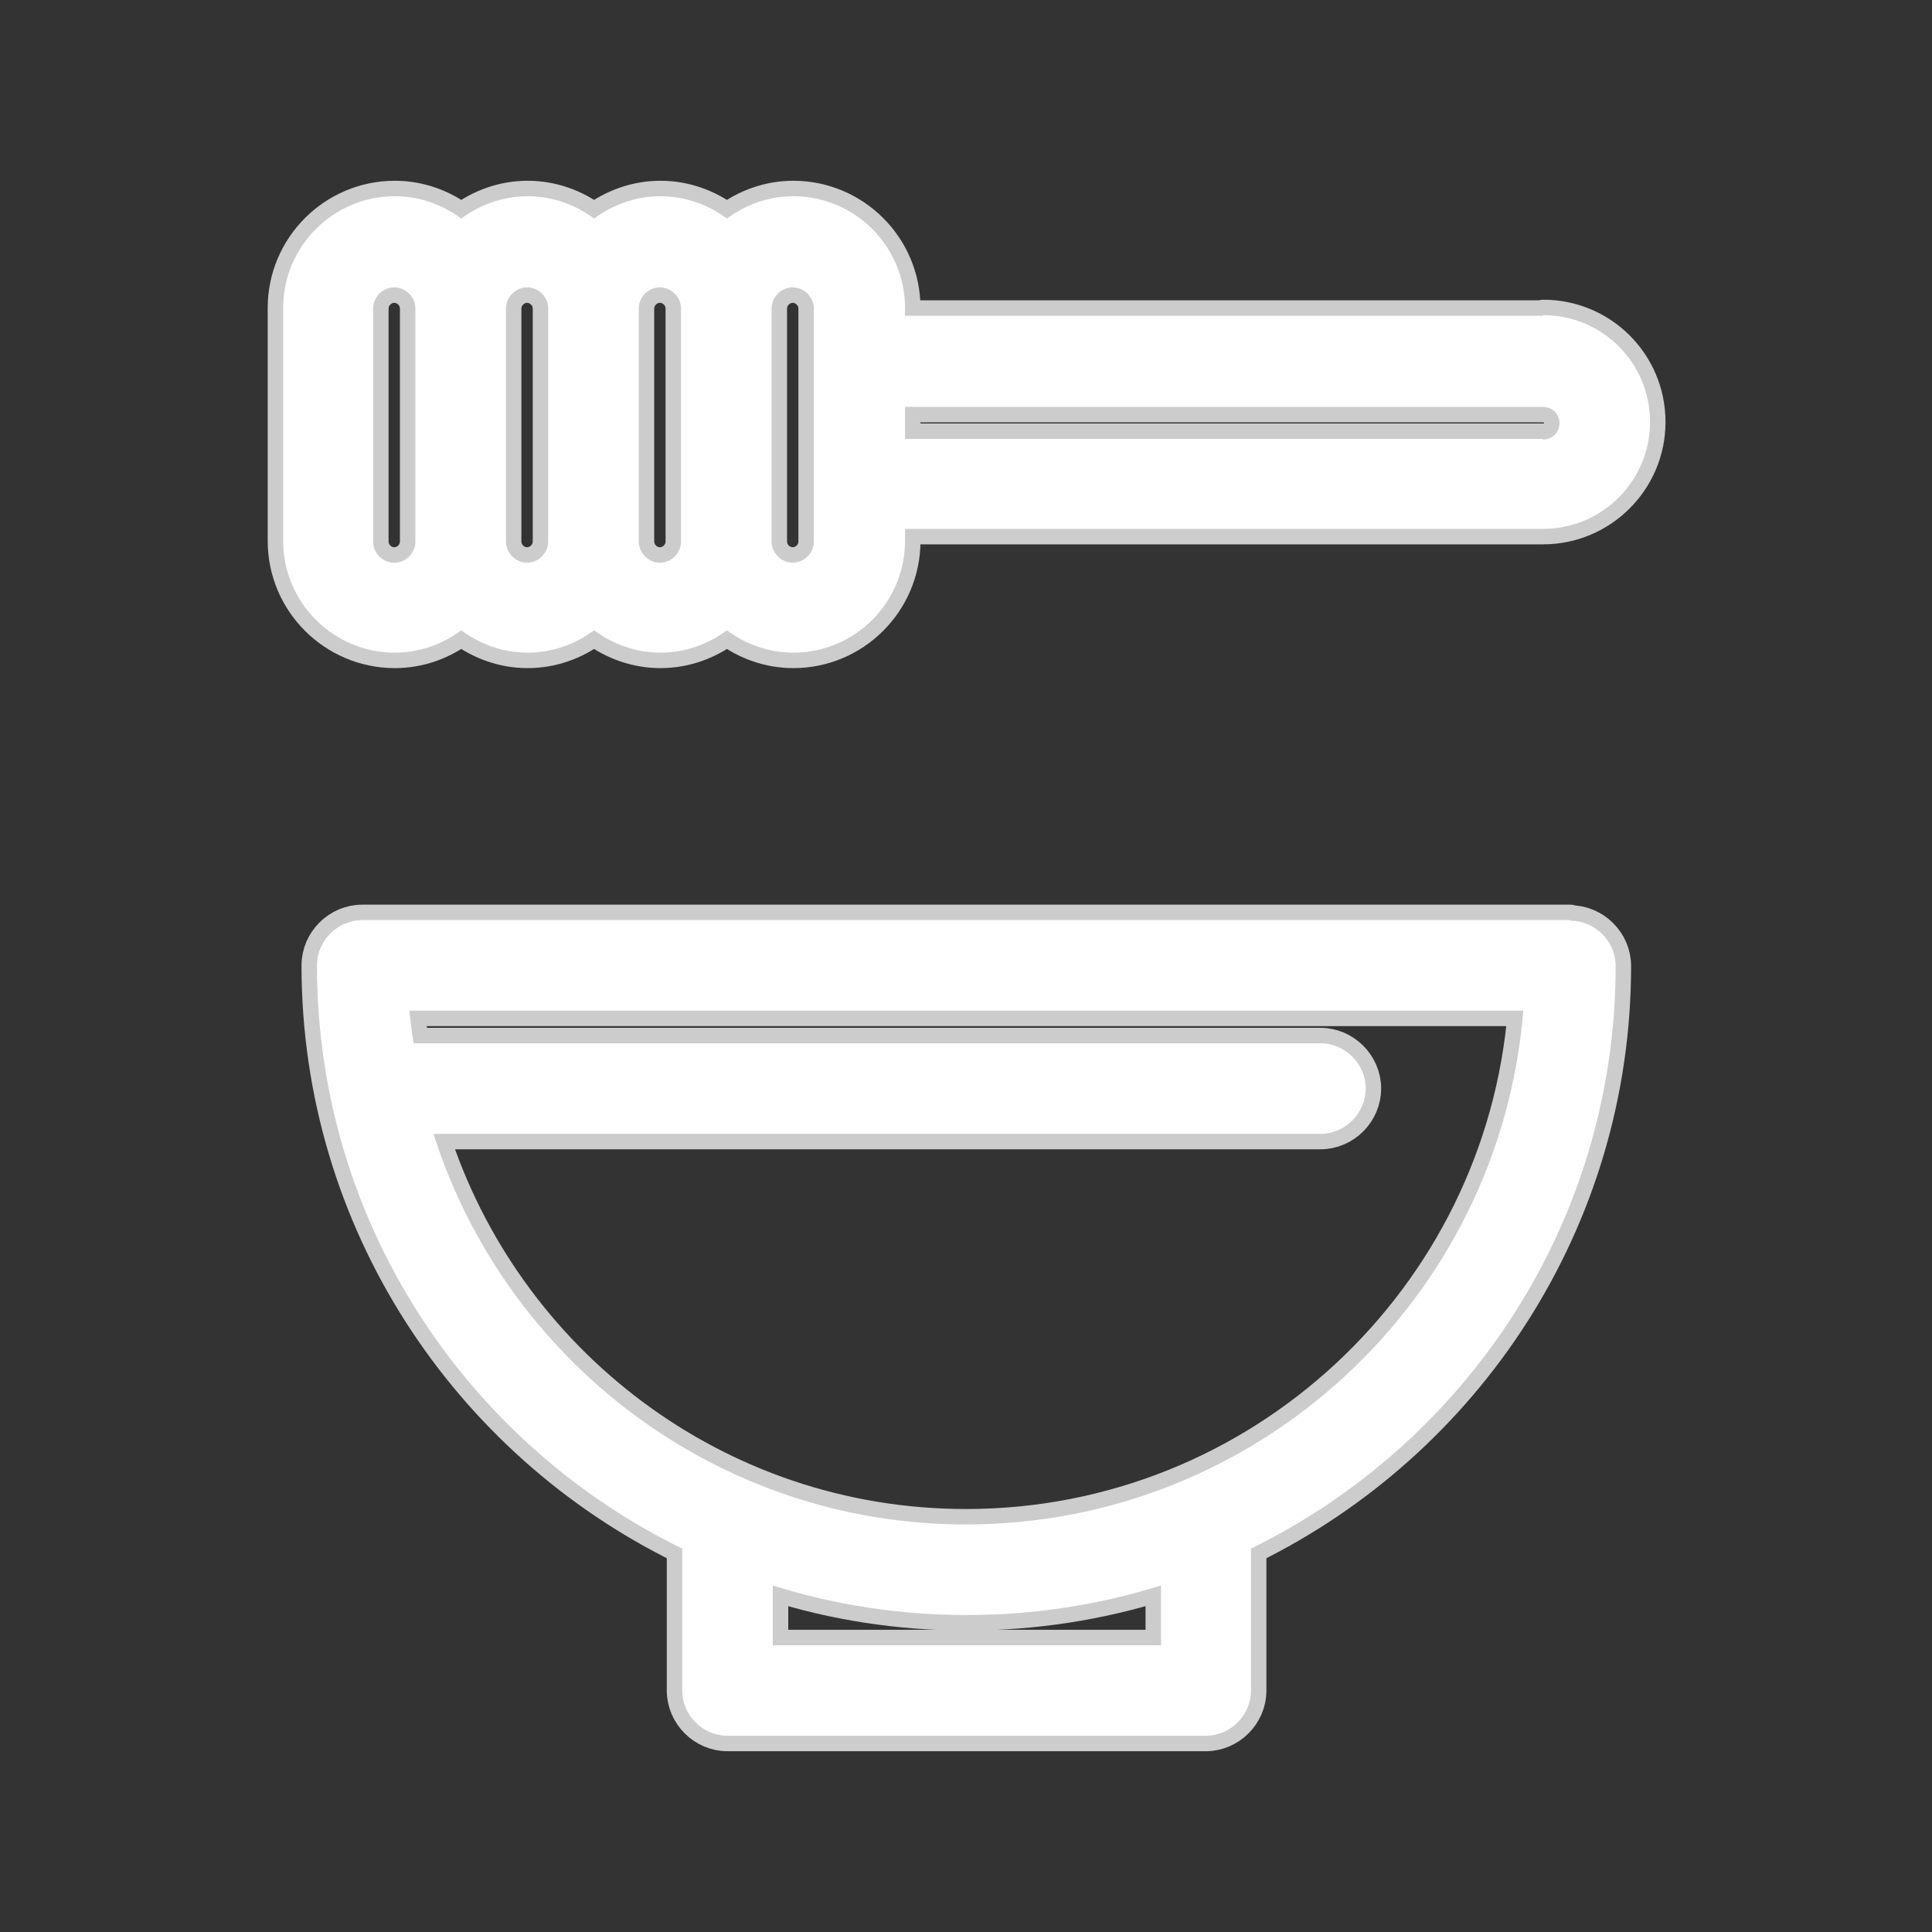 <!DOCTYPE svg PUBLIC "-//W3C//DTD SVG 1.1//EN" "http://www.w3.org/Graphics/SVG/1.1/DTD/svg11.dtd">
<!-- Uploaded to: SVG Repo, www.svgrepo.com, Transformed by: SVG Repo Mixer Tools -->
<svg fill="white" width="256px" height="256px" viewBox="0 0 32.00 32.00" xmlns="http://www.w3.org/2000/svg" id="Layer_1" data-name="Layer 1" stroke="white" stroke-width="0" transform="matrix(1, 0, 0, 1, 0, 0)">
<rect x="0" y="0" width="32.00" height="32.00" fill="#333333" stroke="none"/>
<g id="SVGRepo_bgCarrier" stroke-width="0"/>
<g id="SVGRepo_tracerCarrier" stroke-linecap="round" stroke-linejoin="round" stroke="#CCCCCC" stroke-width="0.512">
<path d="M26.01,15.24H6c-.41,0-.75,.34-.75,.75,0,4.24,2.47,7.91,6.05,9.66v2.35c0,.41,.34,.75,.75,.75h7.92c.41,0,.75-.34,.75-.75v-2.35c3.57-1.75,6.04-5.41,6.04-9.65,0-.41-.34-.75-.75-.75Zm-6.79,12.01h-6.42v-.99c1.01,.32,2.09,.49,3.21,.49s2.2-.17,3.22-.49v.99Zm-3.22-2c-4.13,0-7.63-2.72-8.82-6.47h14.69c.41,0,.75-.34,.75-.75s-.34-.75-.75-.75H6.85c-.03-.18-.05-.36-.07-.54H25.23c-.38,4.75-4.37,8.51-9.23,8.51Z"/>
<path d="M25.55,5.23H14.99v-.13c0-1.02-.83-1.85-1.85-1.85-.41,0-.79,.14-1.1,.37-.31-.23-.69-.37-1.1-.37s-.79,.14-1.1,.37c-.31-.23-.69-.37-1.1-.37s-.79,.14-1.1,.37c-.31-.23-.69-.37-1.1-.37-1.02,0-1.85,.83-1.85,1.85v3.86c0,1.02,.83,1.85,1.85,1.85,.41,0,.79-.14,1.1-.37,.31,.23,.69,.37,1.1,.37s.79-.14,1.1-.37c.31,.23,.69,.37,1.1,.37s.79-.14,1.1-.37c.31,.23,.69,.37,1.1,.37,1.02,0,1.85-.83,1.85-1.85v-.2h10.57c.97,0,1.77-.79,1.77-1.77s-.79-1.77-1.77-1.77ZM6.53,9.32c-.19,0-.35-.16-.35-.35v-3.86c0-.19,.16-.35,.35-.35s.35,.16,.35,.35v3.86c0,.19-.16,.35-.35,.35Zm2.2,0c-.19,0-.35-.16-.35-.35v-3.86c0-.19,.16-.35,.35-.35s.35,.16,.35,.35v3.86c0,.19-.16,.35-.35,.35Zm2.2,0c-.19,0-.35-.16-.35-.35v-3.86c0-.19,.16-.35,.35-.35s.35,.16,.35,.35v3.86c0,.19-.16,.35-.35,.35Zm2.55-.35c0,.19-.16,.35-.35,.35s-.35-.16-.35-.35v-3.86c0-.19,.16-.35,.35-.35s.35,.16,.35,.35v3.86Zm12.07-1.7H14.99v-.53h10.57c.15,0,.27,.12,.27,.27s-.12,.27-.27,.27Z"/>
</g>
<g id="SVGRepo_iconCarrier">
<path d="M26.01,15.24H6c-.41,0-.75,.34-.75,.75,0,4.24,2.47,7.91,6.05,9.66v2.35c0,.41,.34,.75,.75,.75h7.92c.41,0,.75-.34,.75-.75v-2.35c3.57-1.75,6.04-5.41,6.04-9.65,0-.41-.34-.75-.75-.75Zm-6.79,12.01h-6.42v-.99c1.01,.32,2.09,.49,3.21,.49s2.2-.17,3.22-.49v.99Zm-3.22-2c-4.13,0-7.63-2.72-8.82-6.47h14.69c.41,0,.75-.34,.75-.75s-.34-.75-.75-.75H6.85c-.03-.18-.05-.36-.07-.54H25.23c-.38,4.75-4.37,8.51-9.23,8.51Z"/>
<path d="M25.55,5.23H14.99v-.13c0-1.02-.83-1.85-1.85-1.85-.41,0-.79,.14-1.1,.37-.31-.23-.69-.37-1.1-.37s-.79,.14-1.1,.37c-.31-.23-.69-.37-1.1-.37s-.79,.14-1.1,.37c-.31-.23-.69-.37-1.1-.37-1.02,0-1.85,.83-1.85,1.85v3.86c0,1.02,.83,1.85,1.85,1.85,.41,0,.79-.14,1.1-.37,.31,.23,.69,.37,1.1,.37s.79-.14,1.1-.37c.31,.23,.69,.37,1.1,.37s.79-.14,1.1-.37c.31,.23,.69,.37,1.1,.37,1.02,0,1.85-.83,1.85-1.85v-.2h10.57c.97,0,1.77-.79,1.77-1.77s-.79-1.77-1.77-1.77ZM6.53,9.32c-.19,0-.35-.16-.35-.35v-3.86c0-.19,.16-.35,.35-.35s.35,.16,.35,.35v3.86c0,.19-.16,.35-.35,.35Zm2.2,0c-.19,0-.35-.16-.35-.35v-3.86c0-.19,.16-.35,.35-.35s.35,.16,.35,.35v3.86c0,.19-.16,.35-.35,.35Zm2.2,0c-.19,0-.35-.16-.35-.35v-3.86c0-.19,.16-.35,.35-.35s.35,.16,.35,.35v3.86c0,.19-.16,.35-.35,.35Zm2.55-.35c0,.19-.16,.35-.35,.35s-.35-.16-.35-.35v-3.86c0-.19,.16-.35,.35-.35s.35,.16,.35,.35v3.86Zm12.07-1.7H14.99v-.53h10.57c.15,0,.27,.12,.27,.27s-.12,.27-.27,.27Z"/>
</g>
</svg>
